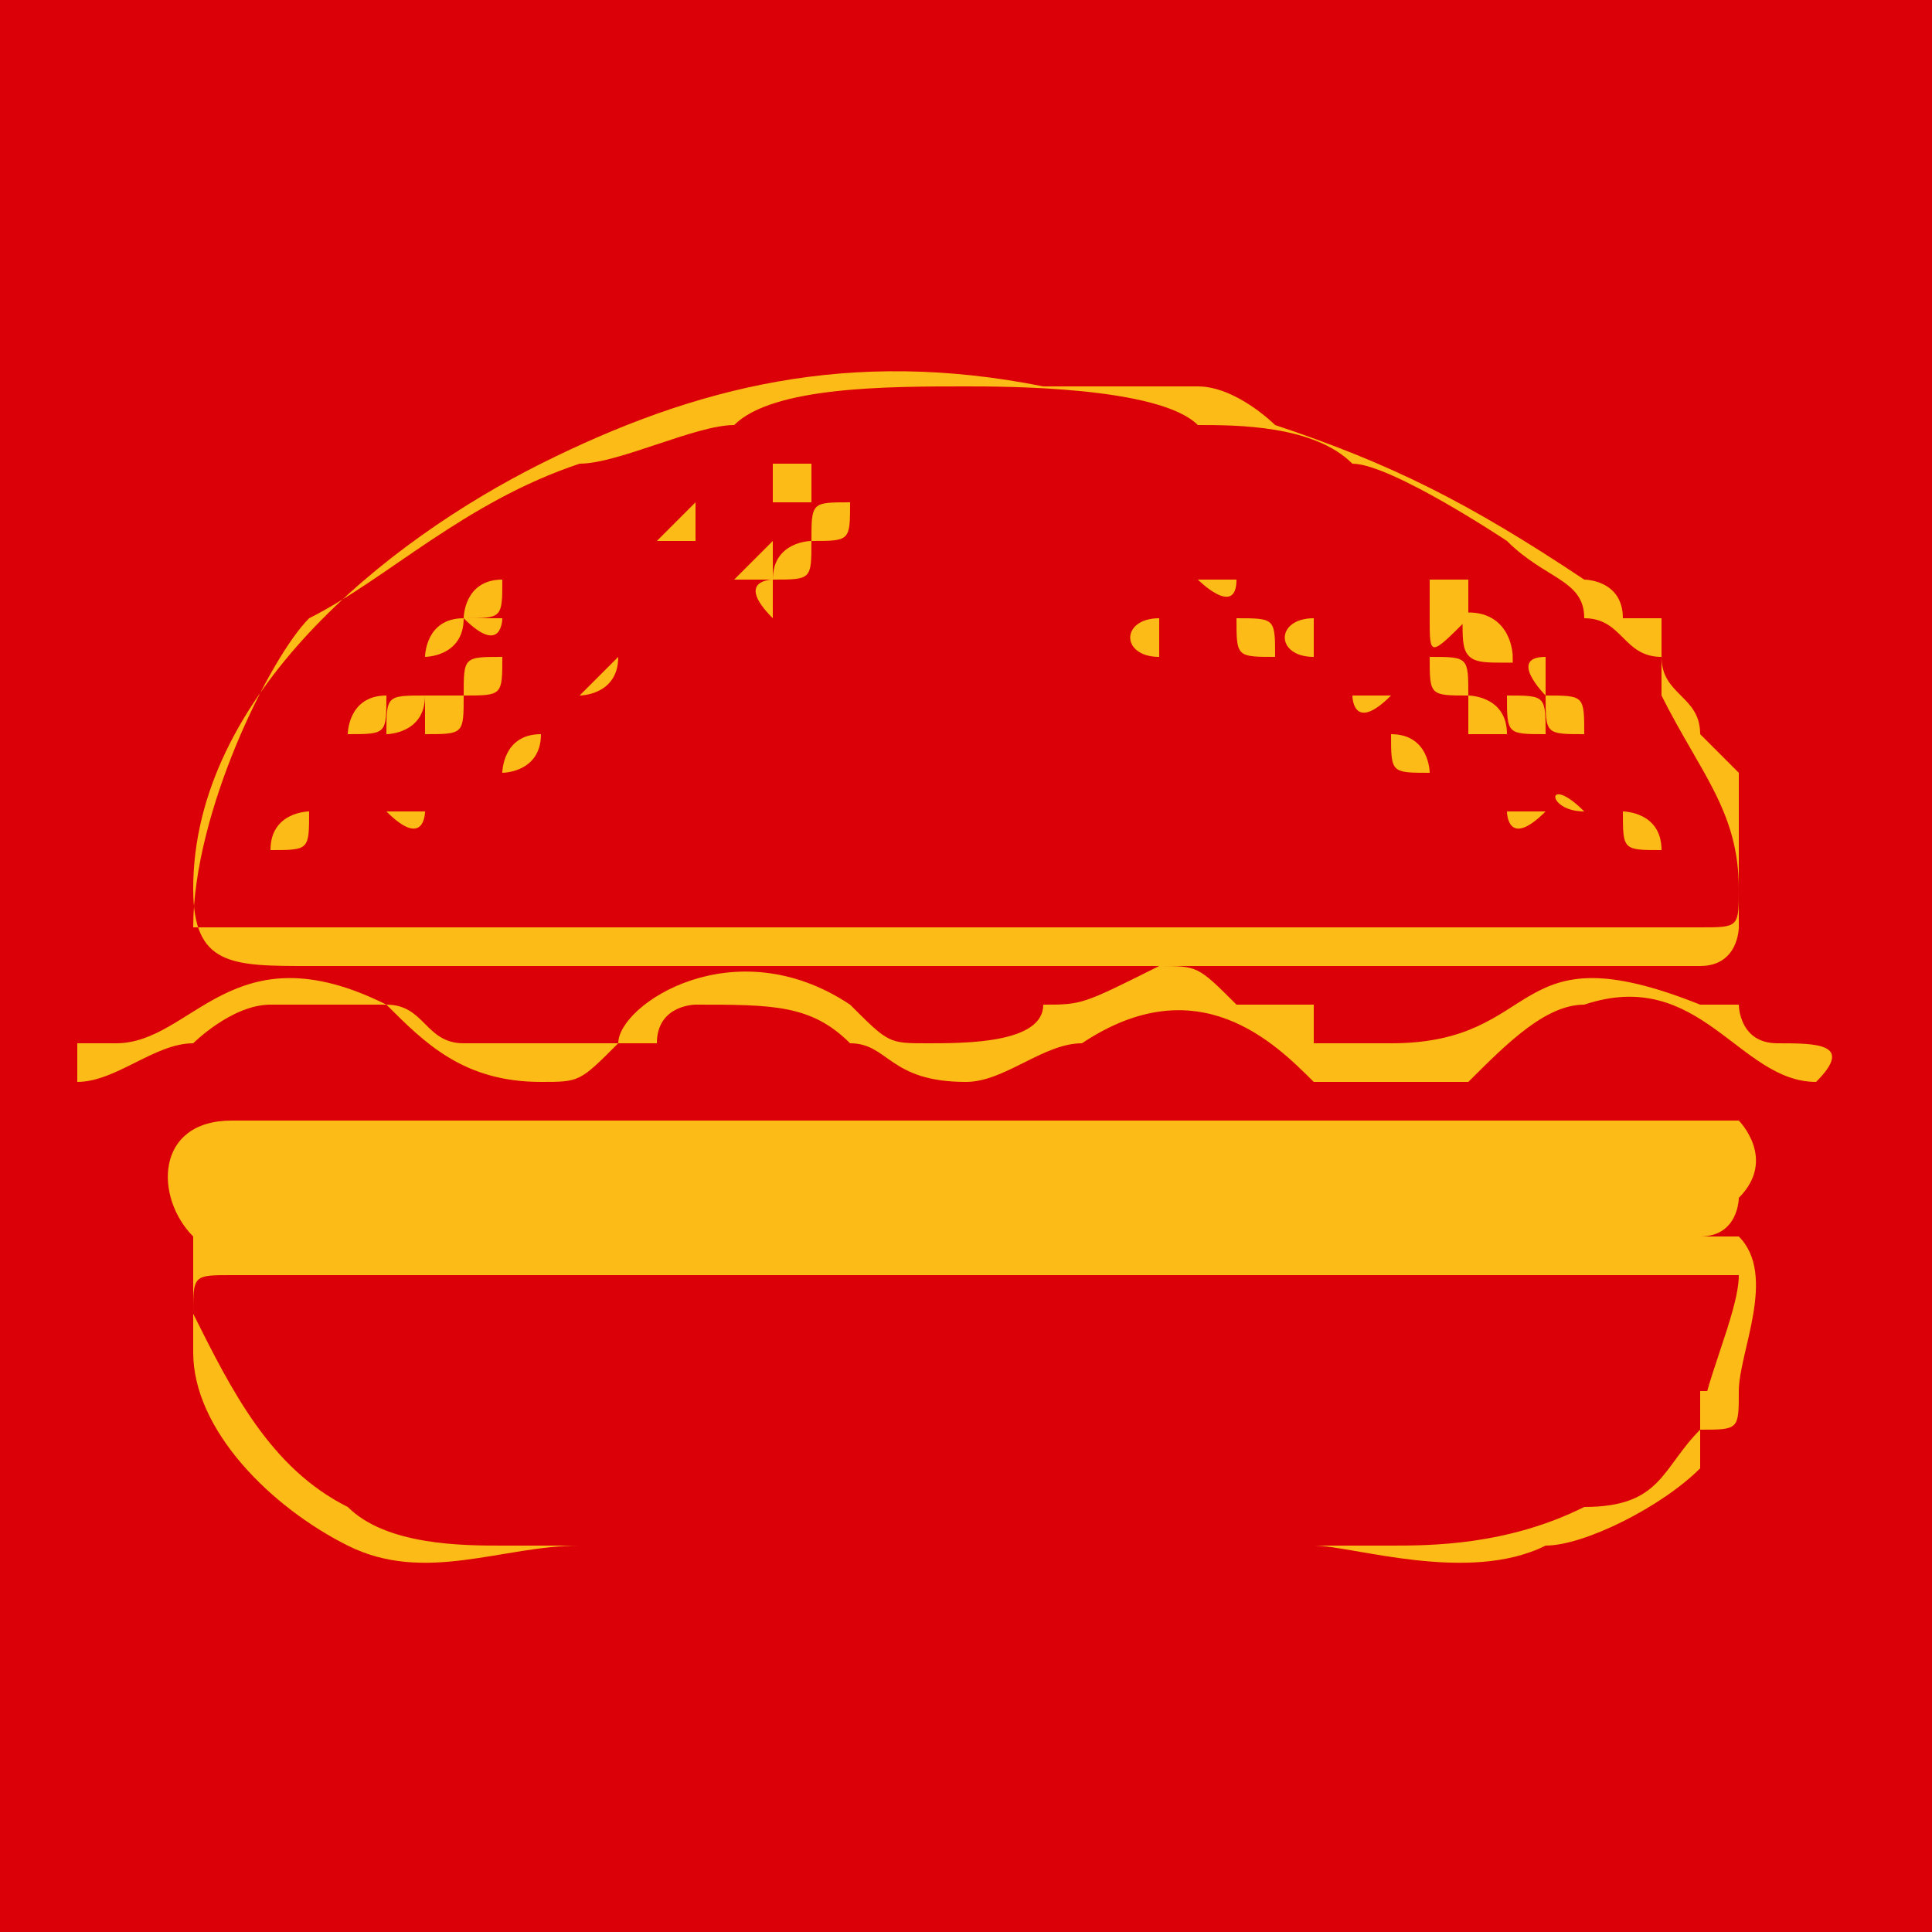 <?xml version="1.0" encoding="UTF-8"?>
<!DOCTYPE svg PUBLIC "-//W3C//DTD SVG 1.1//EN" "http://www.w3.org/Graphics/SVG/1.1/DTD/svg11.dtd">
<!-- Creator: CorelDRAW X7 -->
<svg xmlns="http://www.w3.org/2000/svg" xml:space="preserve" width="50px" height="50px" version="1.1" style="shape-rendering:geometricPrecision; text-rendering:geometricPrecision; image-rendering:optimizeQuality; fill-rule:evenodd; clip-rule:evenodd"
viewBox="0 0 50 50"
 xmlns:xlink="http://www.w3.org/1999/xlink">
 <defs>
  <style type="text/css">
   <![CDATA[
    .str0 {stroke:#FCBB17;stroke-width:0.3}
    .fil0 {fill:#DB0007}
    .fil1 {fill:#FCBB17}
   ]]>
  </style>
 </defs>
 <g id="Layer_x0020_1">
  <rect class="fil0" width="50" height="50"/>
  <g id="_2424873013808">
   <path class="fil1" d="M45 31l0 0zm0 0c1,-1 0,-2 0,-2 -1,0 -8,0 -9,0l-27 0c-1,0 -2,0 -3,0 -2,0 -2,2 -1,3 1,0 2,0 3,0l36 0c1,0 1,-1 1,-1z"/>
   <path class="fil1" d="M15 12c1,0 3,-1 4,-1 1,-1 4,-1 6,-1 1,0 5,0 6,1 1,0 3,0 4,1l0 0c1,0 4,2 4,2 1,1 2,1 2,2 1,0 1,1 2,1 0,1 0,1 0,1 0,0 0,0 0,0 1,2 2,3 2,5 0,1 0,1 -1,1 -3,0 -6,0 -9,0l-28 0c0,0 -2,0 -2,0 0,-3 2,-7 3,-8 2,-1 4,-3 7,-4zm29 13c1,0 1,-1 1,-1 0,-1 0,-2 0,-4 0,0 -1,-1 -1,-1 0,-1 -1,-1 -1,-2 0,0 0,0 0,-1 -1,0 -1,0 -1,0 0,-1 -1,-1 -1,-1 -3,-2 -5,-3 -8,-4 0,0 -1,-1 -2,-1 -1,0 -3,0 -4,0 -5,-1 -9,0 -13,2 -4,2 -9,6 -9,11 0,2 1,2 3,2l31 0c2,0 4,0 5,0z"/>
   <path class="fil1" d="M5 32l0 1c0,0 0,0 0,0 0,1 0,1 0,2 0,2 2,4 4,5 2,1 4,0 6,0 2,0 4,0 6,0 4,0 9,0 13,0 1,0 4,1 6,0 1,0 3,-1 4,-2 0,0 0,0 0,0l0 -1c0,0 -1,0 0,0 0,0 0,0 0,0 -1,1 -1,2 -3,2 -2,1 -4,1 -5,1l-23 0c-1,0 -3,0 -4,-1 -2,-1 -3,-3 -4,-5 0,-1 0,-1 1,-1l34 0c0,0 4,0 5,0 0,1 -1,3 -1,4 0,0 -1,0 0,0 0,0 0,-1 0,-1l1 0c0,0 0,0 0,0 0,0 0,0 0,0 0,0 0,0 0,0 0,-1 1,-3 0,-4 -1,0 -31,0 -35,0 -1,0 -4,0 -5,0z"/>
   <path class="fil1" d="M3 27c0,0 0,0 -1,0l0 1c1,0 2,-1 3,-1 0,0 1,-1 2,-1 1,0 2,0 3,0 1,1 2,2 4,2 1,0 1,0 2,-1 0,0 1,0 1,0 0,-1 1,-1 1,-1 2,0 3,0 4,1 1,0 1,1 3,1 1,0 2,-1 3,-1 3,-2 5,0 6,1 2,0 3,0 4,0 1,-1 2,-2 3,-2 3,-1 4,2 6,2 1,-1 0,-1 -1,-1 -1,0 -1,-1 -1,-1 0,0 -1,0 -1,0 -5,-2 -4,1 -8,1 -1,0 -2,0 -2,0l0 -1c0,0 -2,0 -2,0 -1,-1 -1,-1 -2,-1 -2,1 -2,1 -3,1 0,1 -2,1 -3,1 -1,0 -1,0 -2,-1 -3,-2 -6,0 -6,1 0,0 0,0 0,0 0,0 -1,0 -1,0 -1,0 -2,0 -3,0 -1,0 -1,-1 -2,-1 -4,-2 -5,1 -7,1z"/>
   <path class="fil1" d="M44 37c0,0 0,0 0,0 0,0 0,0 0,0 -1,0 0,0 0,0l0 1c0,0 0,0 0,-1 0,0 0,0 0,0 1,0 1,0 1,-1l-1 0c0,0 0,1 0,1 -1,0 0,0 0,0z"/>
   <path class="fil1" d="M33 14l0 0c0,0 0,0 1,0 0,0 -1,0 -1,0z"/>
   <path class="fil1" d="M38 19c0,0 0,0 0,0l0 0c0,1 0,1 0,1 0,-1 0,-1 0,-1l0 0z"/>
   <path class="fil1" d="M41 21l0 0c-1,-1 -1,0 0,0z"/>
   <path class="fil1" d="M31 16l0 0c1,0 0,0 0,0 0,0 0,0 0,0z"/>
   <path class="fil1" d="M31 13c0,0 0,-1 0,-1 0,0 0,0 0,0 0,1 0,1 0,1l0 0z"/>
   <path class="fil1" d="M30 16c-1,0 -1,1 0,1 0,0 0,0 0,-1 0,0 0,0 0,0z"/>
   <path class="fil1" d="M37 16c0,0 1,0 1,0 0,0 0,0 0,-1l-1 0 0 0 0 1z"/>
   <path class="fil1" d="M43 22c0,-1 -1,-1 -1,-1 0,1 0,1 1,1z"/>
   <path class="fil1" d="M15 18c0,0 0,0 0,0 0,0 0,0 0,0 0,0 1,0 1,-1l-1 1z"/>
   <path class="fil1" d="M14 17l0 0 0 0c0,0 -1,1 0,0 0,0 0,0 0,0z"/>
   <path class="fil1" d="M21 12l0 0 -1 0c0,0 0,0 0,1 0,0 0,0 1,0l0 -1z"/>
   <path class="fil1" d="M40 21l-1 0c0,0 0,1 1,0 0,0 0,0 0,0 0,0 0,0 0,0z"/>
   <path class="fil1" d="M30 13c0,0 1,0 1,0 0,0 0,0 0,0 0,0 0,0 -1,0l0 0z"/>
   <path class="fil1" d="M20 14c0,0 0,0 0,-1 0,0 0,1 0,1 0,0 0,0 0,0z"/>
   <path class="fil1" d="M20 12c0,0 0,0 0,0 0,0 0,0 0,0l0 0z"/>
   <path class="fil1" d="M19 15c0,0 0,0 0,0 0,0 1,0 1,0l0 -1 -1 1z"/>
   <path class="fil1" d="M36 18l0 0 -1 0c0,0 0,1 1,0 0,0 0,0 0,0z"/>
   <path class="fil1" d="M33 18c0,0 0,0 -1,0 0,0 1,0 1,0z"/>
   <path class="fil1" d="M9 19c0,0 0,0 0,0 1,0 1,0 1,-1 -1,0 -1,1 -1,1z"/>
   <path class="fil1" d="M32 15l0 0c-1,0 0,0 -1,0 0,0 1,1 1,0l0 0z"/>
   <path class="fil1" d="M13 19c0,0 0,0 0,-1l0 0c0,0 0,0 0,1z"/>
   <path class="fil1" d="M30 14c1,0 1,0 1,0l0 0 0 0c0,0 0,0 0,0l-1 0z"/>
   <path class="fil1" d="M12 16c1,0 1,0 1,-1 -1,0 -1,1 -1,1z"/>
   <path class="fil1" d="M20 15c1,0 1,0 1,-1 0,0 -1,0 -1,1z"/>
   <path class="fil1" d="M33 15c0,1 0,0 0,0l0 0c0,0 0,0 0,0l0 0z"/>
   <path class="fil1" d="M12 19l0 0c0,1 0,0 0,0 0,0 0,0 0,0l0 0c0,0 0,0 0,0z"/>
   <path class="fil1" d="M7 22c1,0 1,0 1,-1 0,0 -1,0 -1,1z"/>
   <path class="fil1" d="M34 17c0,-1 0,0 0,-1 -1,0 -1,1 0,1z"/>
   <path class="fil1" d="M33 17c0,-1 0,-1 -1,-1 0,1 0,1 1,1z"/>
   <path class="fil1" d="M10 17l0 0c0,0 0,0 0,1 0,0 0,0 0,-1z"/>
   <path class="fil1" d="M30 15l0 0 1 0 0 0c-1,0 -1,0 -1,0l0 0z"/>
   <path class="fil1" d="M14 19c-1,0 -1,1 -1,1 0,0 1,0 1,-1z"/>
   <path class="fil1" d="M17 17c0,1 0,0 0,0 0,0 0,0 0,0z"/>
   <path class="fil1" d="M19 16l0 0 0 0c-1,0 -1,0 -1,0 0,0 0,0 1,0z"/>
   <path class="fil1" d="M32 13c0,1 0,1 0,1 0,-1 0,-1 0,-1 0,0 0,0 0,0l0 0z"/>
   <path class="fil1" d="M39 20l0 0 1 0c0,0 -1,0 -1,0 0,0 0,0 0,0z"/>
   <path class="fil1" d="M30 14c0,0 0,0 -1,0 0,0 0,0 1,0z"/>
   <path class="fil1" d="M9 20c0,0 0,0 0,0 0,0 0,0 1,0 0,0 0,0 0,0 0,0 -1,0 -1,0z"/>
   <path class="fil1" d="M35 16l0 0 0 0c0,1 0,1 0,1 0,0 0,0 0,-1z"/>
   <path class="fil1" d="M18 18c0,0 0,0 0,-1 0,0 0,0 0,0l0 1z"/>
   <path class="fil1" d="M34 16c0,-1 0,-1 0,-1 0,1 0,1 0,1z"/>
   <path class="fil1" d="M40 19c0,-1 0,-1 -1,-1 0,1 0,1 1,1z"/>
   <path class="fil1" d="M20 16c0,0 0,0 0,-1 0,0 -1,0 0,1z"/>
   <path class="fil1" d="M42 20c0,0 0,0 -1,0 0,0 1,0 1,0z"/>
   <path class="fil1" d="M17 15c0,0 0,0 0,0 0,0 0,0 0,0z"/>
   <path class="fil1" d="M10 19c0,0 1,0 1,-1 -1,0 -1,0 -1,1z"/>
   <path class="fil1" d="M36 17c0,0 0,0 0,0 0,0 0,0 0,0 1,0 0,0 0,0z"/>
   <path class="fil1" d="M38 19l0 0c0,0 0,0 1,0 0,-1 -1,-1 -1,-1l0 1z"/>
   <path class="fil1" d="M10 21c1,1 1,0 1,0 -1,0 -1,0 -1,0z"/>
   <path class="fil1" d="M40 17c-1,0 0,1 0,1 0,-1 0,-1 0,-1z"/>
   <path class="fil1" d="M12 18c1,0 1,0 1,-1 -1,0 -1,0 -1,1z"/>
   <path class="fil1" d="M18 15c0,0 0,0 0,-1 0,0 0,1 0,1z"/>
   <path class="fil1" d="M19 13c0,0 0,0 0,0 0,0 0,0 0,0z"/>
   <path class="fil1" d="M21 16c0,0 0,0 1,0 -1,0 -1,0 -1,0z"/>
   <path class="fil1" d="M8 20c0,0 1,0 1,0 -1,0 -1,0 -1,0z"/>
   <path class="fil1" d="M41 19c0,0 0,0 0,0l0 0c0,-1 0,-1 -1,-1 0,1 0,1 1,1z"/>
   <path class="fil1" d="M11 18l0 1c1,0 1,0 1,-1 0,0 0,0 -1,0z"/>
   <path class="fil1 str0" d="M38 16c0,1 0,1 1,1 0,0 0,-1 -1,-1z"/>
   <path class="fil1" d="M12 16c1,1 1,0 1,0 -1,0 -1,0 -1,0z"/>
   <path class="fil1" d="M37 18c0,1 0,0 0,1l0 0c0,-1 0,-1 0,-1 0,0 0,0 0,0z"/>
   <path class="fil1" d="M9 21c1,0 1,0 1,0 -1,0 -1,0 -1,0z"/>
   <path class="fil1" d="M37 20c0,0 0,-1 -1,-1 0,1 0,1 1,1z"/>
   <path class="fil1" d="M21 14c1,0 1,0 1,-1 -1,0 -1,0 -1,1z"/>
   <path class="fil1" d="M34 17c0,1 0,1 0,1 0,0 0,-1 0,-1z"/>
   <path class="fil1" d="M11 17c0,0 1,0 1,-1 -1,0 -1,1 -1,1z"/>
   <path class="fil1" d="M16 16c0,1 0,0 0,0 0,0 0,0 0,0z"/>
   <path class="fil1" d="M37 17c0,1 0,1 1,1 0,-1 0,-1 -1,-1z"/>
   <path class="fil1" d="M41 20l-1 0c0,0 0,0 0,0l0 0c0,0 0,0 1,0z"/>
   <path class="fil1" d="M17 14l0 0 1 0 0 -1c0,0 0,0 -1,1z"/>
   <path class="fil1" d="M11 20l0 0 0 0c0,0 -1,0 -1,0l1 0z"/>
   <path class="fil1" d="M17 16l0 0c0,0 0,0 1,0l-1 0 0 0z"/>
   <path class="fil1" d="M37 16c0,1 0,1 1,0 0,0 0,0 0,0l-1 0c0,0 0,0 0,0l0 0 0 0c0,0 0,0 0,0z"/>
   <path class="fil1 str0" d="M38 16c-1,0 0,0 -1,0l0 0c0,0 0,0 0,0l1 0z"/>
  </g>
 </g>
</svg>
